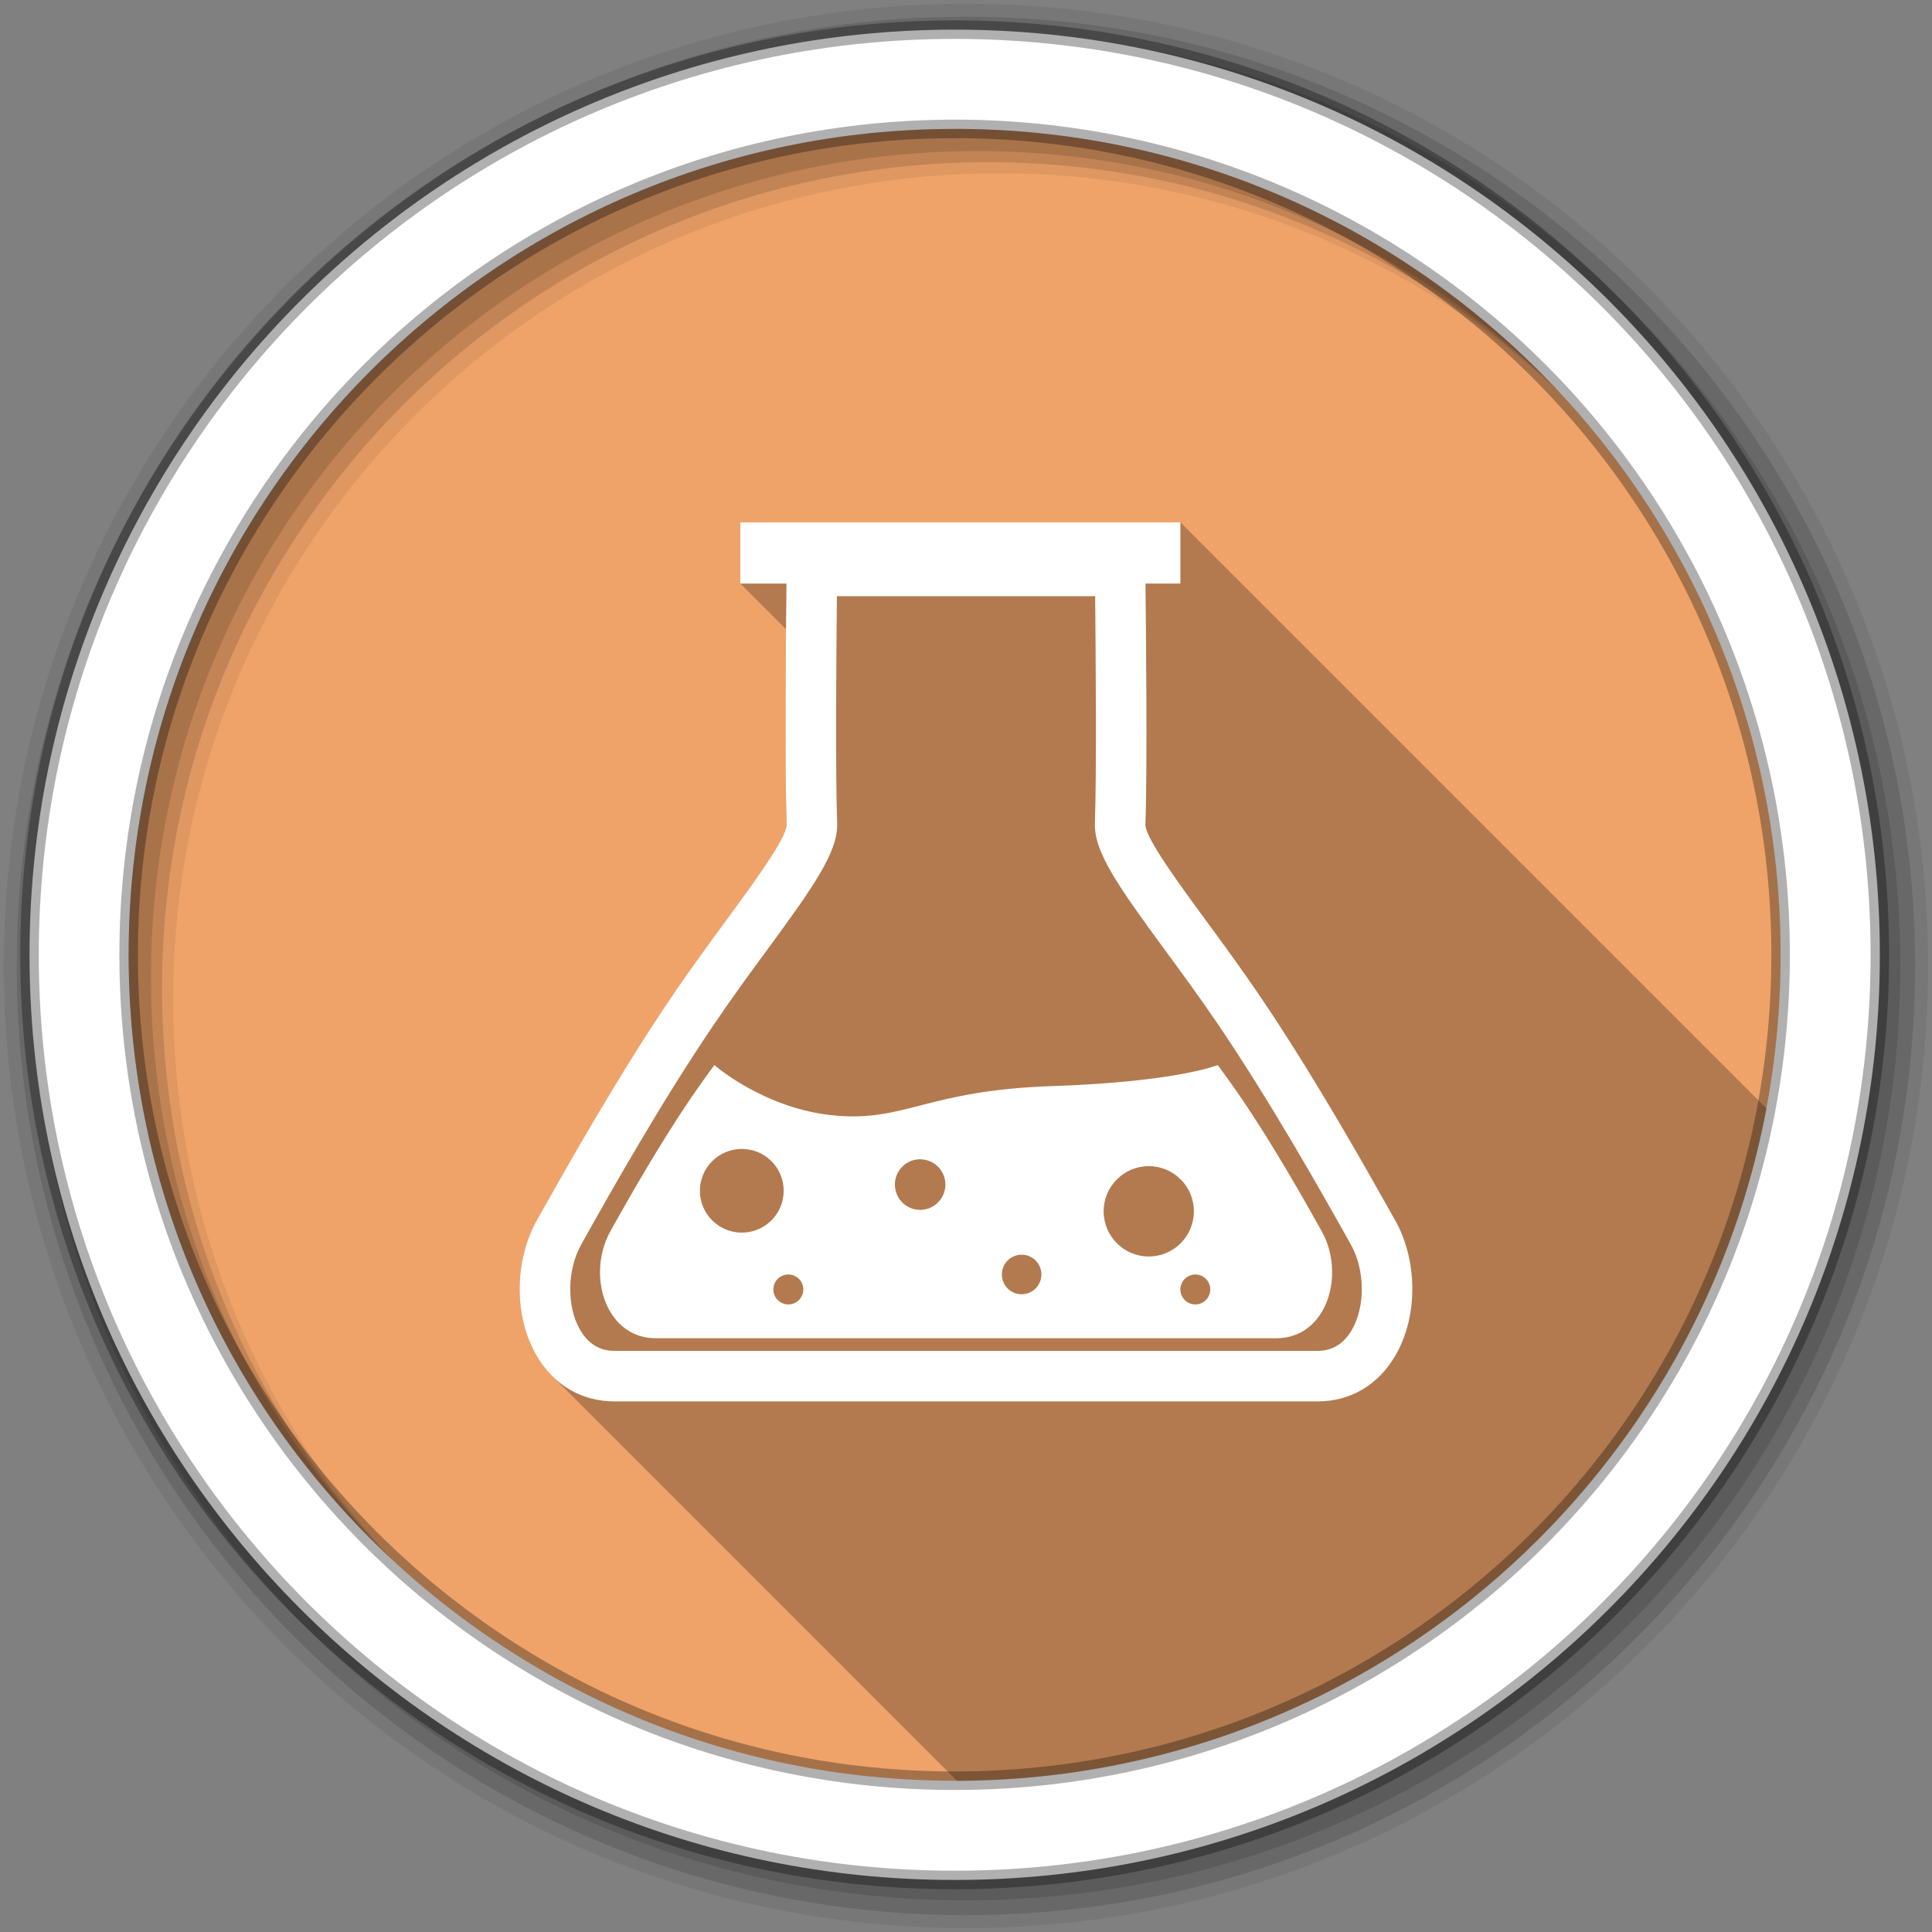 <?xml version="1.0" encoding="UTF-8" standalone="no"?>
<svg xmlns="http://www.w3.org/2000/svg" height="512" viewBox="0 0 512 512" width="512" version="1.1">
 <rect x="0" y="0" width="512" height="512" fill="#808080" stroke="none"/>
 <defs>
  <linearGradient id="linearGradient7289" y2="473.97" gradientUnits="userSpaceOnUse" y1="35.23" x2="251.02" x1="259.63">
   <stop stop-color="#80638d"/>
   <stop stop-color="#553963" offset="1"/>
  </linearGradient>
 </defs>
 <path fill-rule="evenodd" fill="url(#linearGradient7289)" d="m471.93 253.06c0 120.9-98.008 218.9-218.9 218.9-120.9 0-218.9-98.008-218.9-218.9 0-120.9 98.008-218.9 218.9-218.9 120.9 0 218.9 98.008 218.9 218.9" style="fill:#efa369;fill-opacity:1"/>
 <g transform="matrix(3.543 0 0 3.543 -.004 -0)" fill-rule="evenodd">
  <path fill-opacity=".067" d="m72.25 0.282c-39.746 0-71.967 32.22-71.967 71.967 0 39.746 32.22 71.967 71.967 71.967 39.746 0 71.967-32.22 71.967-71.967 0-39.746-32.22-71.967-71.967-71.967m2.491 12.681c34.12 0 61.777 27.657 61.777 61.777s-27.657 61.777-61.777 61.777-61.786-27.657-61.786-61.777 27.666-61.777 61.786-61.777"/>
  <g fill-opacity=".129">
   <path d="m72.25 1.251c-39.21 0-70.998 31.787-70.998 70.998 0 39.21 31.787 70.998 70.998 70.998 39.21 0 70.998-31.787 70.998-70.998 0-39.21-31.787-70.998-70.998-70.998m1.661 10.881c34.12 0 61.777 27.657 61.777 61.777s-27.657 61.777-61.777 61.777-61.786-27.657-61.786-61.777 27.666-61.777 61.786-61.777"/>
   <path d="m72.25 2.358c-38.6 0-69.891 31.29-69.891 69.891 0 38.6 31.29 69.891 69.891 69.891 38.6 0 69.891-31.29 69.891-69.891 0-38.6-31.29-69.891-69.891-69.891m0.83 8.944c34.12 0 61.777 27.657 61.777 61.777s-27.657 61.777-61.777 61.777-61.786-27.657-61.786-61.777 27.666-61.777 61.786-61.777"/>
  </g>
  <path d="m71.41 2.218c-38.22 0-69.2 30.981-69.2 69.2 0 38.22 30.981 69.2 69.2 69.2 38.22 0 69.2-30.981 69.2-69.2 0-38.22-30.981-69.2-69.2-69.2zm0 7.422c34.12 0 61.777 27.657 61.777 61.777s-27.657 61.777-61.777 61.777-61.786-27.65-61.786-61.773c0-34.12 27.666-61.777 61.786-61.777z" stroke-opacity=".31" stroke="#000" stroke-width="1.384" fill="#fff"/>
 </g>
 <path opacity=".25" d="m196.2 138.45v16.2l12.11 12.11c-0.13 15.94-0.24 39.99 0.17 51.85-0.1 3.57-8.88 15.54-15.95 25.17-4.41 6.03-9.3 12.68-14.15 19.8-14.44 21.24-28.42 46.14-34.4 56.78l-1.6 2.81c-6.15 10.86-6.22 25.69-0.2 36.04 1.2 2.06 2.6 3.88 4.16 5.44l107.3 107.31c106.71-0.3 195.46-76.94 214.5-178.2l-155.32-155.31h-116.62z"/>
 <path d="m196.19 138.45v16.198h12.238c-0.137 11.416-0.492 48.355 0.045 63.959-0.094 3.57-8.879 15.543-15.95 25.174-4.407 6.03-9.294 12.682-14.151 19.797-14.437 21.247-28.418 46.147-34.398 56.783l-1.597 2.812c-6.154 10.861-6.226 25.685-0.202 36.04 4.575 7.852 11.936 12.171 20.675 12.171h186.32c8.726 0 16.055-4.319 20.63-12.171 6.03-10.355 5.981-25.18-0.18-36.04l-1.597-2.812c-5.98-10.642-19.954-35.536-34.398-56.783-4.85-7.122-9.725-13.774-14.151-19.797-7.066-9.631-15.841-21.6-15.928-25.152 0.531-15.617 0.147-52.559 0.022-63.982h9.246v-16.198h-116.62zm25.602 19.55h68.436c0.137 13.957 0.407 46.279-0.068 60.18-0.268 7.565 6.163 16.68 18.515 33.521 4.332 5.911 9.131 12.424 13.881 19.415 14.125 20.766 27.921 45.319 33.813 55.793l1.597 2.88c3.801 6.691 3.909 16.454 0.27 22.677-2.135 3.676-5.188 5.534-9.089 5.534h-186.3c-3.876 0-6.948-1.852-9.089-5.534-3.633-6.229-3.502-15.986 0.292-22.677l1.597-2.88c5.886-10.474 19.669-35.026 33.813-55.793 4.737-6.997 9.514-13.504 13.858-19.415 12.346-16.834 18.787-25.956 18.538-33.521-0.487-13.9-0.217-46.223-0.068-60.18zm-32.486 124.25c-2.066 2.84-4.217 5.813-6.389 9.021-8.489 12.49-16.746 27.144-20.247 33.386l-0.922 1.665c-3.614 6.385-3.658 15.078-0.112 21.17 2.703 4.613 7.011 7.154 12.148 7.154h164.48c5.131 0 9.446-2.541 12.148-7.154 3.52-6.092 3.491-14.784-0.135-21.17l-0.922-1.665c-3.514-6.242-11.73-20.896-20.225-33.386-2.172-3.208-4.339-6.181-6.412-9.021 0 0-10.772 4.468-43.959 5.579-33.187 1.123-38.776 9.479-57.457 7.806-18.682-1.679-31.991-13.386-31.991-13.386zm7.289 22.227c6.123 0 11.091 4.962 11.091 11.091 0 6.123-4.968 11.091-11.091 11.091-6.123 0-11.114-4.962-11.114-11.091s4.99-11.091 11.114-11.091zm47.244 2.745c3.689 0 6.704 2.999 6.704 6.682 0 3.701-3.015 6.727-6.704 6.727-3.701 0-6.682-3.019-6.682-6.727 0-3.676 2.986-6.682 6.682-6.682zm60.585 1.822c6.629 0 11.968 5.371 11.968 11.968 0 6.604-5.34 11.968-11.968 11.968-6.598 0-11.946-5.358-11.946-11.968 0-6.598 5.348-11.968 11.946-11.968zm-33.678 23.464c2.896 0 5.242 2.346 5.242 5.242-0.006 2.89-2.352 5.242-5.242 5.242-2.896 0-5.242-2.352-5.242-5.242 0-2.896 2.346-5.242 5.242-5.242zm-61.822 5.242c2.185 0 3.959 1.769 3.959 3.959 0 2.197-1.775 3.982-3.959 3.982-2.191 0-3.982-1.785-3.982-3.982 0-2.191 1.791-3.959 3.982-3.959zm107.85 0c2.197 0 3.959 1.769 3.959 3.959-0.006 2.197-1.769 3.982-3.959 3.982-2.185 0-3.959-1.785-3.959-3.982 0-2.191 1.775-3.959 3.959-3.959z" fill="#fff"/>
</svg>
